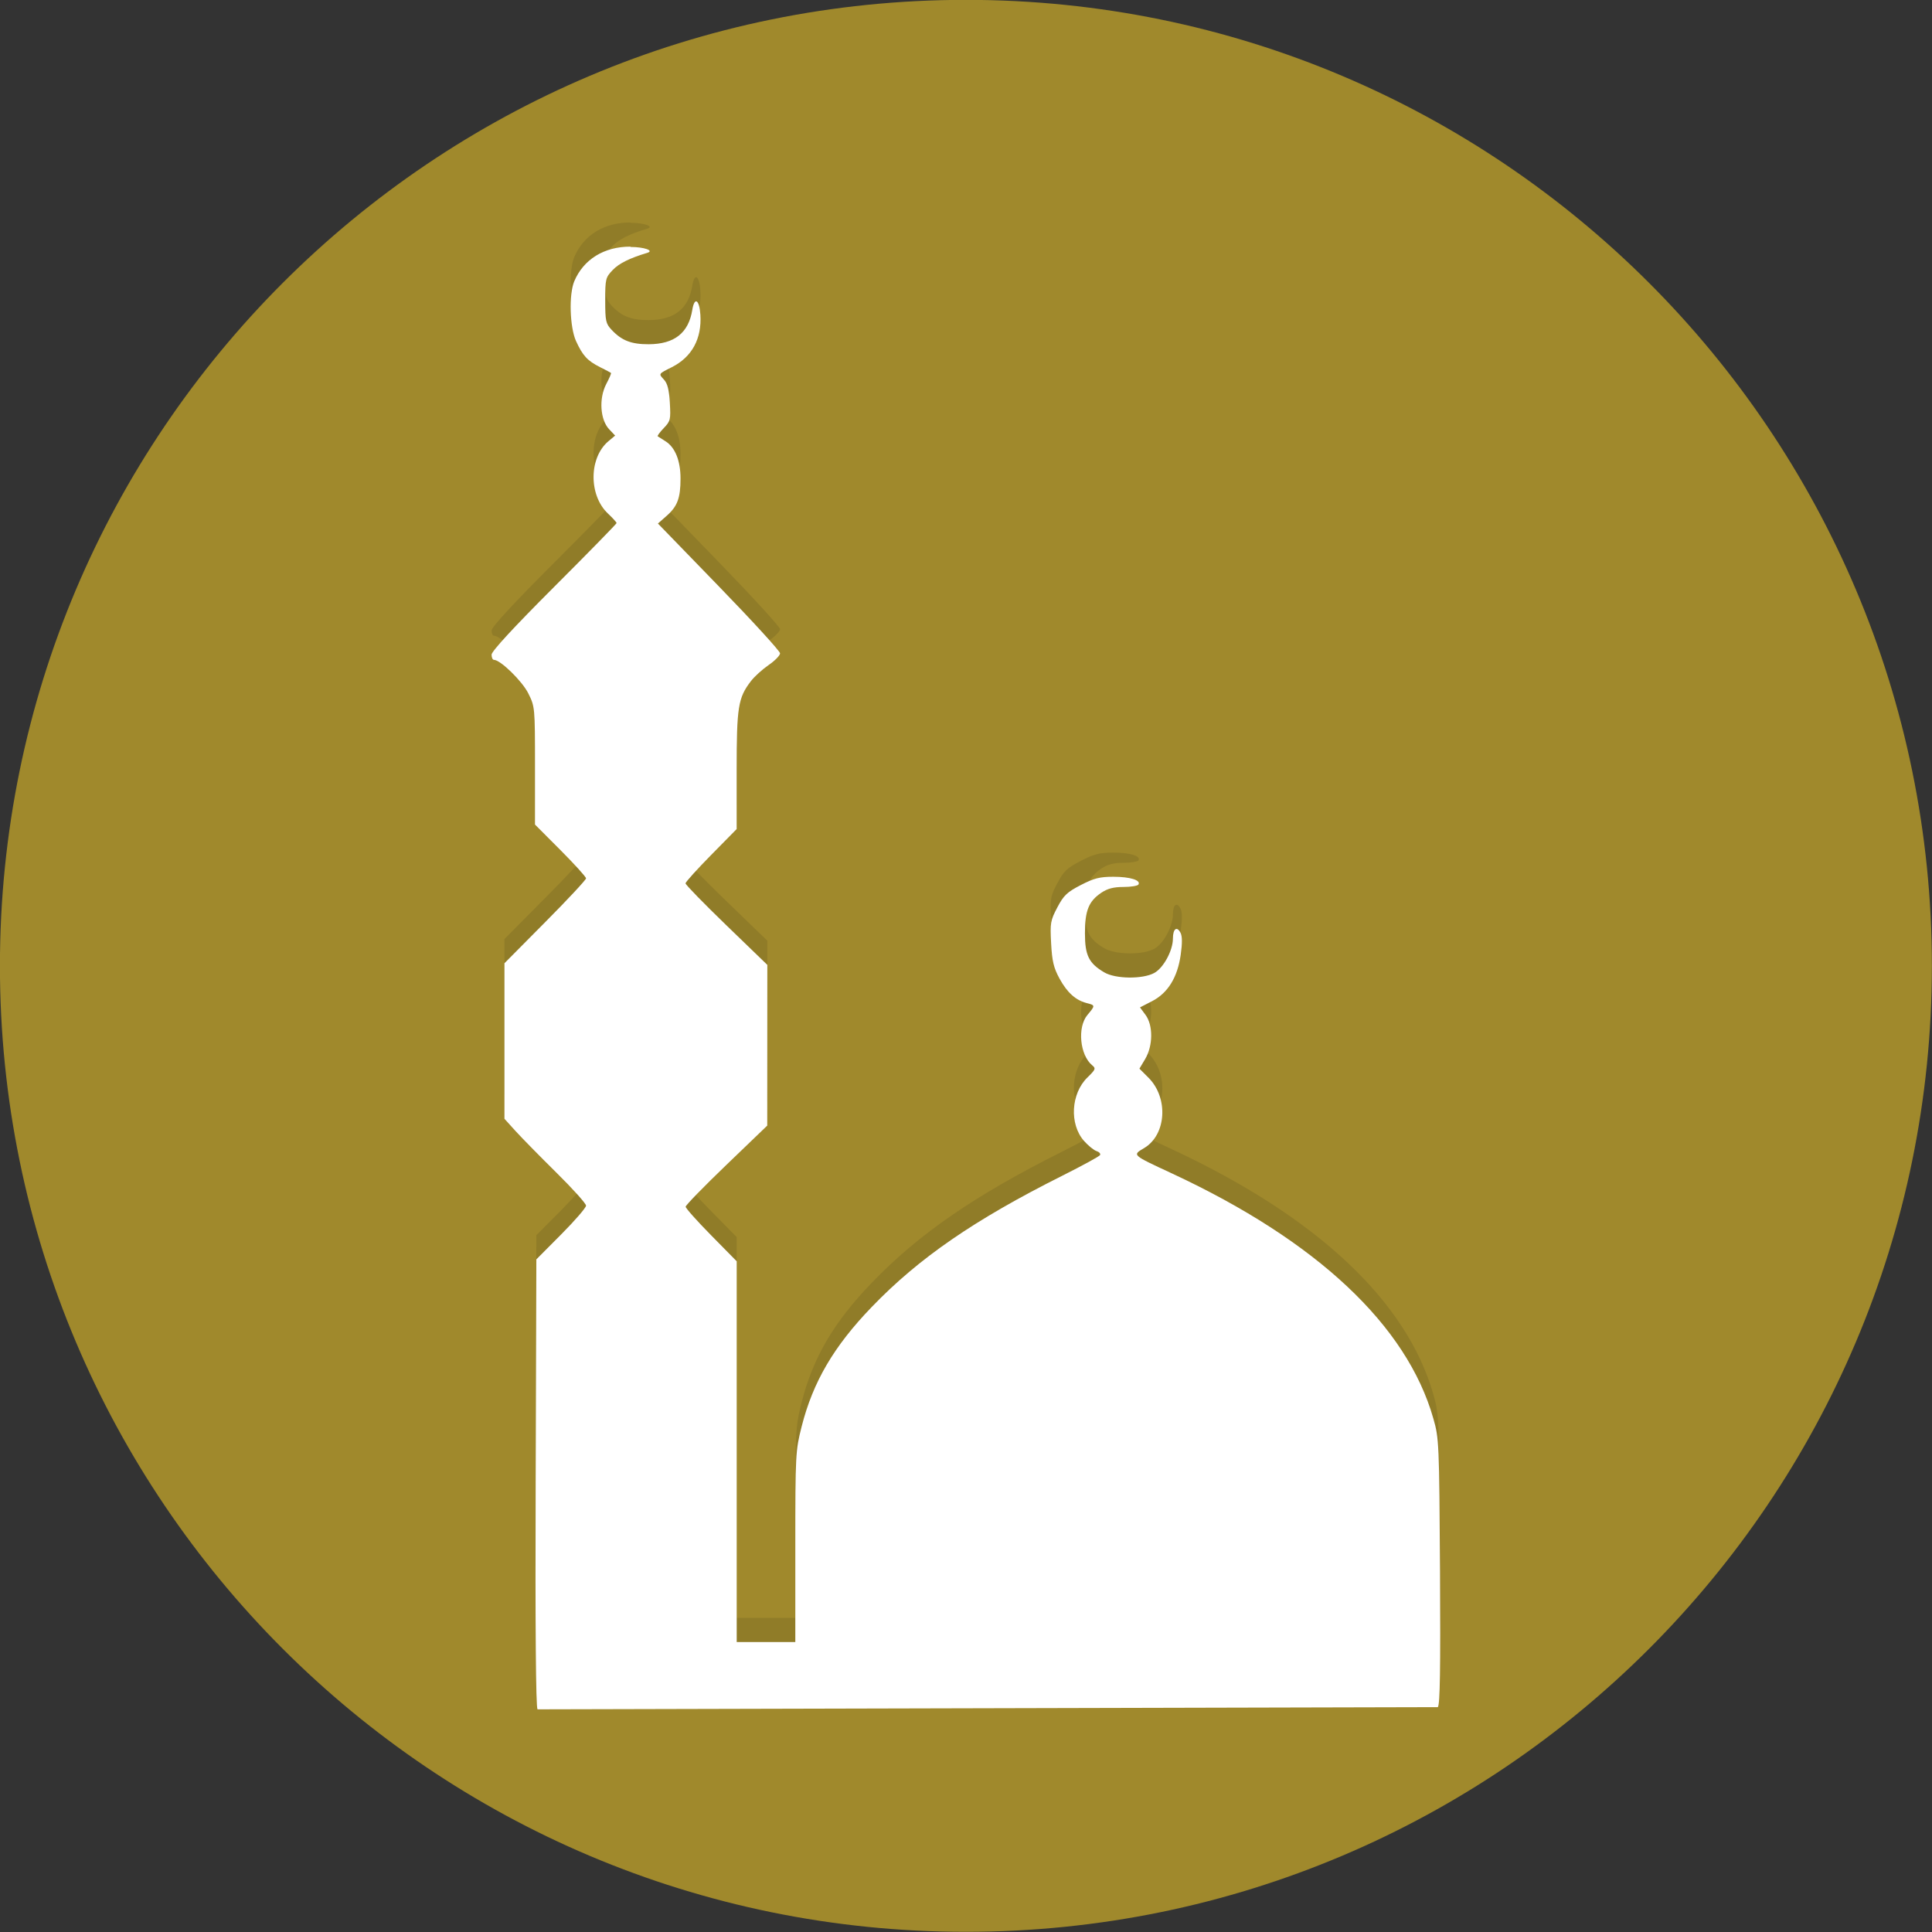 <?xml version="1.0" encoding="UTF-8" standalone="no"?>
<!-- Created with Inkscape (http://www.inkscape.org/) -->

<svg
   xmlns:dc="http://purl.org/dc/elements/1.1/"
   xmlns:cc="http://creativecommons.org/ns#"
   xmlns:rdf="http://www.w3.org/1999/02/22-rdf-syntax-ns#"
   xmlns:svg="http://www.w3.org/2000/svg"
   xmlns="http://www.w3.org/2000/svg"
   xmlns:sodipodi="http://sodipodi.sourceforge.net/DTD/sodipodi-0.dtd"
   xmlns:inkscape="http://www.inkscape.org/namespaces/inkscape"
   width="21.167mm"
   height="21.167mm"
   viewBox="0 0 21.167 21.167"
   version="1.1"
   id="svg9137"
   inkscape:version="0.92.4 (5da689c313, 2019-01-14)"
   sodipodi:docname="Juma Masjid.svg">
  <rect x="0" y="0" width="21.167" height="21.167" fill="#333333" stroke="none"/>
  <defs
     id="defs9131" />
  <sodipodi:namedview
     id="base"
     pagecolor="#ffffff"
     bordercolor="#666666"
     borderopacity="1.0"
     inkscape:pageopacity="0.0"
     inkscape:pageshadow="2"
     inkscape:zoom="3.959798"
     inkscape:cx="-40.054353"
     inkscape:cy="58.33293"
     inkscape:document-units="mm"
     inkscape:current-layer="layer1"
     showgrid="false"
     fit-margin-top="0"
     fit-margin-left="0"
     fit-margin-right="0"
     fit-margin-bottom="0"
     inkscape:window-width="1920"
     inkscape:window-height="1001"
     inkscape:window-x="-9"
     inkscape:window-y="-9"
     inkscape:window-maximized="1"
     showguides="false" />
  <g
     inkscape:label="Layer 1"
     inkscape:groupmode="layer"
     id="layer1"
     transform="translate(-82.651,-141.021)">
    <g
       id="g15003"
       transform="matrix(0.75,0,0,0.75,20.662,40.545)">
      <path
         d="m 110.873,148.077 c 0,7.793 -6.318,14.111 -14.111,14.111 -7.794,0 -14.111,-6.318 -14.111,-14.111 0,-7.793 6.318,-14.111 14.111,-14.111 7.794,0 14.111,6.318 14.111,14.111"
         style="fill:#a0892c;fill-opacity:1;fill-rule:nonzero;stroke:none;stroke-width:0.353"
         id="path68603-8-3-7"
         inkscape:connector-curvature="0" />
      <path
         sodipodi:nodetypes="csssccccccsssscsccscccccsccccccscscccccccccscsscscscccccccccsccscsccccccsccccccccsssscccsccssssssssscscc"
         inkscape:connector-curvature="0"
         id="path8458-2"
         d="m 91.862,137.218 c -0.385,-0.001 -0.687,0.186 -0.822,0.508 -0.079,0.19 -0.065,0.668 0.026,0.87 0.097,0.213 0.166,0.289 0.351,0.382 0.082,0.041 0.154,0.079 0.16,0.085 0.007,0.006 -0.025,0.079 -0.07,0.164 -0.108,0.208 -0.088,0.518 0.042,0.657 l 0.089,0.094 -0.098,0.082 c -0.287,0.241 -0.29,0.79 -0.007,1.057 0.07,0.066 0.126,0.128 0.126,0.139 0,0.011 -0.411,0.431 -0.913,0.933 -0.593,0.593 -0.913,0.94 -0.913,0.989 0,0.042 0.015,0.076 0.034,0.076 0.095,0 0.412,0.309 0.502,0.489 0.097,0.195 0.098,0.203 0.098,1.057 v 0.86 l 0.373,0.374 c 0.205,0.206 0.373,0.391 0.373,0.412 0,0.021 -0.268,0.309 -0.596,0.639 l -0.596,0.601 v 1.136 1.136 l 0.161,0.178 c 0.089,0.098 0.357,0.371 0.596,0.607 0.239,0.236 0.435,0.453 0.435,0.484 1.2e-4,0.03 -0.163,0.219 -0.363,0.42 l -0.363,0.365 -0.01,3.264 c -0.007,2.102 0.003,3.28 0.027,3.309 l 13.152,-0.032 c 0.032,-0.039 0.04,-0.553 0.032,-1.984 -0.012,-1.878 -0.014,-1.94 -0.097,-2.23 -0.387,-1.363 -1.703,-2.597 -3.816,-3.581 -0.594,-0.276 -0.584,-0.268 -0.409,-0.372 0.325,-0.194 0.358,-0.733 0.063,-1.028 l -0.132,-0.132 0.084,-0.141 c 0.115,-0.195 0.117,-0.491 0.006,-0.643 l -0.082,-0.111 0.175,-0.09 c 0.232,-0.119 0.373,-0.347 0.42,-0.679 0.024,-0.169 0.023,-0.273 -0.004,-0.323 -0.053,-0.1 -0.11,-0.055 -0.11,0.087 0,0.175 -0.139,0.431 -0.274,0.503 -0.171,0.092 -0.565,0.087 -0.728,-0.009 -0.226,-0.133 -0.283,-0.248 -0.283,-0.571 0,-0.333 0.055,-0.468 0.238,-0.592 0.092,-0.062 0.18,-0.085 0.324,-0.085 0.108,0 0.207,-0.016 0.219,-0.035 0.04,-0.064 -0.12,-0.114 -0.366,-0.114 -0.2,0 -0.282,0.021 -0.476,0.121 -0.201,0.104 -0.25,0.151 -0.342,0.326 -0.101,0.191 -0.107,0.226 -0.091,0.526 0.014,0.261 0.037,0.357 0.123,0.515 0.112,0.205 0.236,0.316 0.4,0.358 0.123,0.031 0.123,0.035 0.007,0.173 -0.149,0.177 -0.111,0.585 0.069,0.734 0.057,0.047 0.051,0.062 -0.068,0.178 -0.242,0.235 -0.267,0.682 -0.051,0.927 0.061,0.069 0.143,0.136 0.183,0.149 0.04,0.013 0.063,0.039 0.051,0.059 -0.012,0.02 -0.258,0.154 -0.547,0.299 -1.287,0.645 -2.099,1.204 -2.788,1.92 -0.555,0.576 -0.857,1.093 -1.023,1.744 -0.09,0.357 -0.093,0.397 -0.093,1.758 v 1.392 h -0.428 -0.428 v -2.781 -2.781 l -0.373,-0.379 c -0.205,-0.208 -0.373,-0.396 -0.373,-0.418 0,-0.022 0.268,-0.297 0.596,-0.612 l 0.596,-0.573 6.1e-4,-1.174 6.1e-4,-1.174 -0.598,-0.578 c -0.329,-0.318 -0.597,-0.593 -0.597,-0.613 6.1e-4,-0.019 0.169,-0.206 0.374,-0.414 l 0.373,-0.379 v -0.858 c 0,-0.926 0.021,-1.058 0.207,-1.301 0.051,-0.068 0.169,-0.174 0.26,-0.237 0.092,-0.063 0.167,-0.14 0.167,-0.171 0,-0.031 -0.401,-0.47 -0.892,-0.976 l -0.892,-0.92 0.127,-0.112 c 0.158,-0.139 0.203,-0.26 0.203,-0.546 0,-0.261 -0.079,-0.456 -0.22,-0.544 -0.053,-0.033 -0.104,-0.066 -0.113,-0.072 -0.009,-0.007 0.031,-0.06 0.088,-0.12 0.098,-0.102 0.103,-0.125 0.089,-0.369 -0.011,-0.188 -0.034,-0.283 -0.085,-0.338 -0.081,-0.089 -0.086,-0.082 0.114,-0.183 0.294,-0.148 0.44,-0.417 0.417,-0.767 -0.015,-0.223 -0.086,-0.265 -0.118,-0.07 -0.055,0.338 -0.261,0.5 -0.636,0.502 -0.254,0.001 -0.395,-0.053 -0.543,-0.211 -0.085,-0.091 -0.093,-0.129 -0.093,-0.43 0,-0.314 0.006,-0.335 0.109,-0.443 0.092,-0.097 0.248,-0.174 0.505,-0.251 0.107,-0.032 -0.045,-0.086 -0.244,-0.086 z"
         style="fill:#000000;fill-opacity:0.098;stroke-width:0.037" />
      <path
         sodipodi:nodetypes="csssccccccsssscsccscccccsccccccscscccccccccscsscscscccccccccsccscsccccccsccccccccsssscccsccssssssssscscc"
         inkscape:connector-curvature="0"
         id="path8458"
         d="m 91.862,137.571 c -0.385,-0.001 -0.687,0.186 -0.822,0.508 -0.079,0.19 -0.065,0.668 0.026,0.87 0.097,0.213 0.166,0.289 0.351,0.382 0.082,0.041 0.154,0.079 0.16,0.085 0.007,0.006 -0.025,0.079 -0.07,0.164 -0.108,0.208 -0.088,0.518 0.042,0.657 l 0.089,0.094 -0.098,0.082 c -0.287,0.241 -0.29,0.79 -0.007,1.057 0.07,0.066 0.126,0.128 0.126,0.139 0,0.011 -0.411,0.431 -0.913,0.933 -0.593,0.593 -0.913,0.94 -0.913,0.989 0,0.042 0.015,0.076 0.034,0.076 0.095,0 0.412,0.309 0.502,0.489 0.097,0.195 0.098,0.203 0.098,1.057 v 0.86 l 0.373,0.374 c 0.205,0.206 0.373,0.391 0.373,0.412 0,0.021 -0.268,0.309 -0.596,0.639 l -0.596,0.601 v 1.136 1.136 l 0.161,0.178 c 0.089,0.098 0.357,0.371 0.596,0.607 0.239,0.236 0.435,0.453 0.435,0.484 1.2e-4,0.03 -0.163,0.219 -0.363,0.42 l -0.363,0.365 -0.01,3.264 c -0.007,2.102 0.003,3.28 0.027,3.309 l 13.152,-0.032 c 0.032,-0.039 0.04,-0.553 0.032,-1.984 -0.012,-1.878 -0.014,-1.94 -0.097,-2.23 -0.387,-1.363 -1.703,-2.597 -3.816,-3.581 -0.594,-0.276 -0.584,-0.268 -0.409,-0.372 0.325,-0.194 0.358,-0.733 0.063,-1.028 l -0.132,-0.132 0.084,-0.141 c 0.115,-0.195 0.117,-0.491 0.006,-0.643 l -0.082,-0.111 0.175,-0.09 c 0.232,-0.119 0.373,-0.347 0.42,-0.679 0.024,-0.169 0.023,-0.273 -0.004,-0.323 -0.053,-0.1 -0.11,-0.055 -0.11,0.087 0,0.175 -0.139,0.431 -0.274,0.503 -0.171,0.092 -0.565,0.087 -0.728,-0.009 -0.226,-0.133 -0.283,-0.248 -0.283,-0.571 0,-0.333 0.055,-0.468 0.238,-0.592 0.092,-0.062 0.18,-0.085 0.324,-0.085 0.108,0 0.207,-0.016 0.219,-0.035 0.04,-0.064 -0.12,-0.114 -0.366,-0.114 -0.2,0 -0.282,0.021 -0.476,0.121 -0.201,0.104 -0.25,0.151 -0.342,0.326 -0.101,0.191 -0.107,0.226 -0.091,0.526 0.014,0.261 0.037,0.357 0.123,0.515 0.112,0.205 0.236,0.316 0.4,0.358 0.123,0.031 0.123,0.035 0.007,0.173 -0.149,0.177 -0.111,0.585 0.069,0.734 0.057,0.047 0.051,0.062 -0.068,0.178 -0.242,0.235 -0.267,0.682 -0.051,0.927 0.061,0.069 0.143,0.136 0.183,0.149 0.04,0.013 0.063,0.039 0.051,0.059 -0.012,0.02 -0.258,0.154 -0.547,0.299 -1.287,0.645 -2.099,1.204 -2.788,1.92 -0.555,0.576 -0.857,1.093 -1.023,1.744 -0.09,0.357 -0.093,0.397 -0.093,1.758 v 1.392 h -0.428 -0.428 v -2.781 -2.781 l -0.373,-0.379 c -0.205,-0.208 -0.373,-0.396 -0.373,-0.418 0,-0.022 0.268,-0.297 0.596,-0.612 l 0.596,-0.573 6.2e-4,-1.174 6.2e-4,-1.174 -0.598,-0.578 c -0.329,-0.318 -0.597,-0.593 -0.597,-0.613 6.2e-4,-0.019 0.169,-0.206 0.374,-0.414 l 0.373,-0.379 v -0.858 c 0,-0.926 0.021,-1.058 0.207,-1.301 0.051,-0.068 0.169,-0.174 0.26,-0.237 0.092,-0.063 0.167,-0.14 0.167,-0.171 0,-0.031 -0.401,-0.47 -0.892,-0.976 l -0.892,-0.92 0.127,-0.112 c 0.158,-0.139 0.203,-0.26 0.203,-0.546 0,-0.261 -0.079,-0.456 -0.22,-0.544 -0.053,-0.033 -0.104,-0.066 -0.113,-0.072 -0.009,-0.007 0.031,-0.06 0.088,-0.12 0.098,-0.102 0.103,-0.125 0.089,-0.369 -0.011,-0.188 -0.034,-0.283 -0.085,-0.338 -0.081,-0.089 -0.086,-0.082 0.114,-0.183 0.294,-0.148 0.44,-0.417 0.417,-0.767 -0.015,-0.223 -0.086,-0.265 -0.118,-0.07 -0.055,0.338 -0.261,0.5 -0.636,0.502 -0.254,10e-4 -0.395,-0.053 -0.543,-0.211 -0.085,-0.091 -0.093,-0.129 -0.093,-0.43 0,-0.314 0.006,-0.335 0.109,-0.443 0.092,-0.097 0.248,-0.174 0.505,-0.251 0.107,-0.032 -0.045,-0.086 -0.244,-0.086 z"
         style="fill:#ffffff;fill-opacity:1;stroke-width:0.037" />
    </g>
  </g>
</svg>
